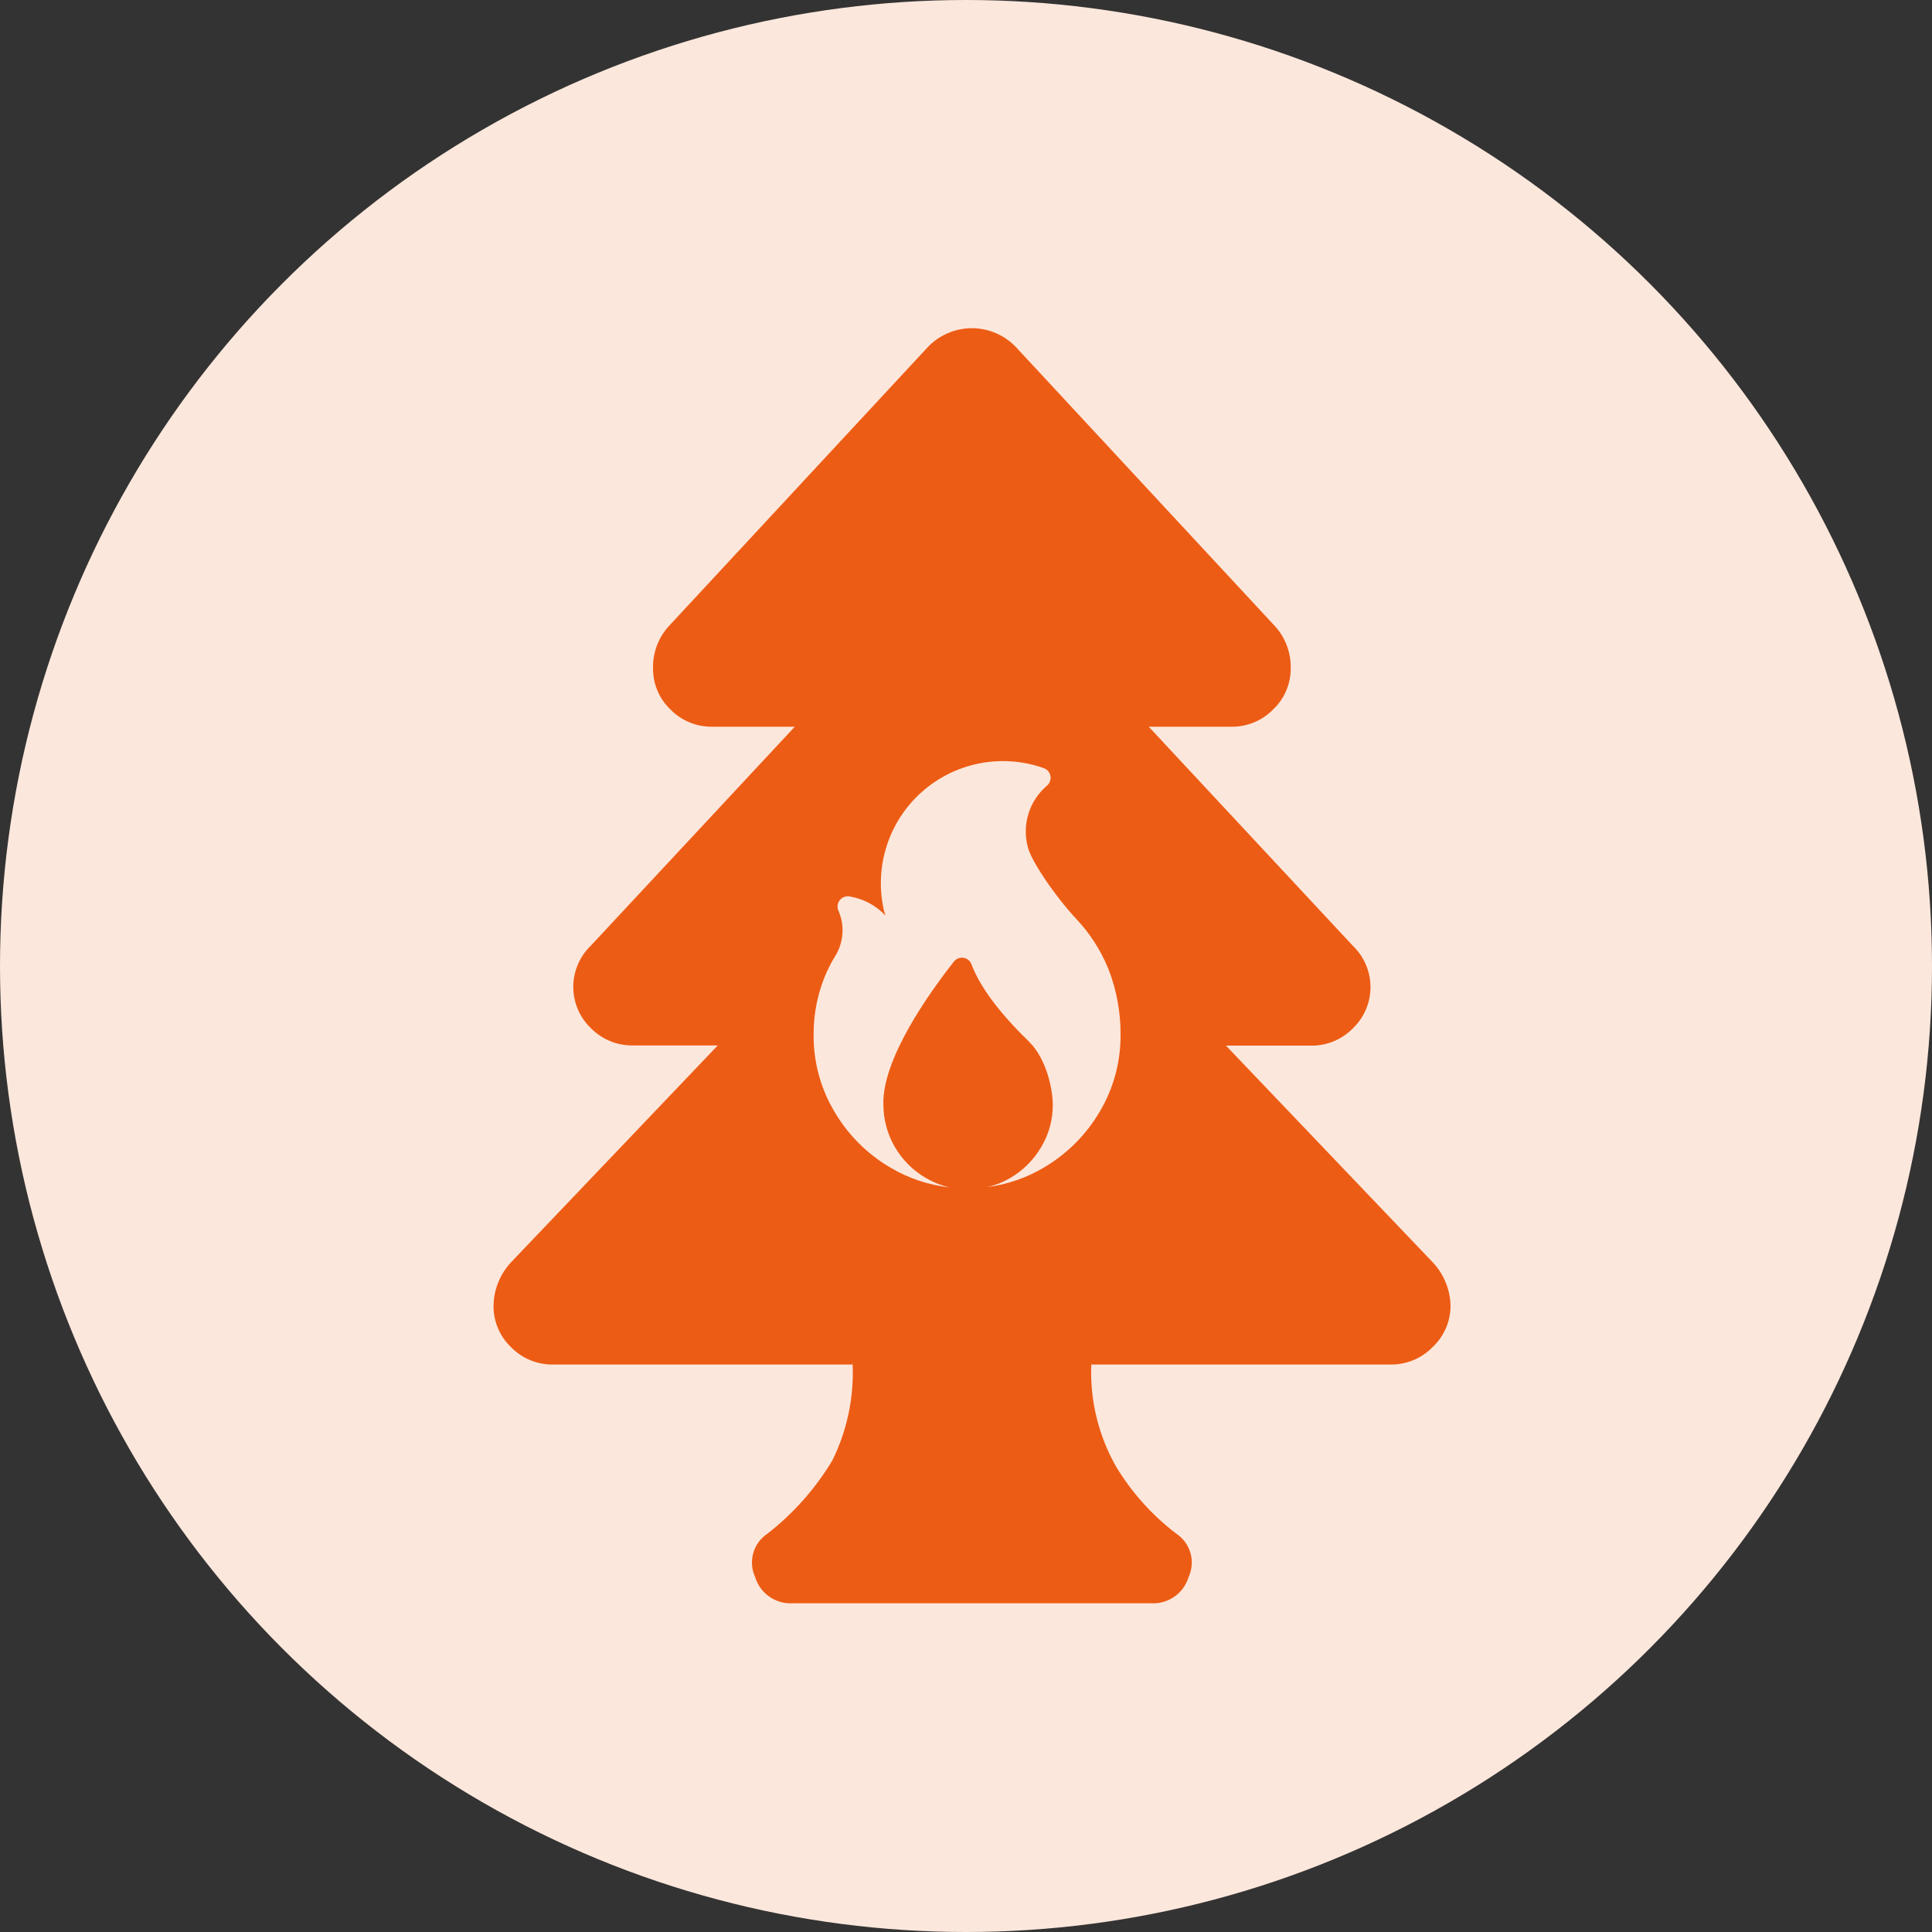 <?xml version="1.0" encoding="UTF-8"?>
<svg width="250px" height="250px" viewBox="0 0 250 250" version="1.1" xmlns="http://www.w3.org/2000/svg" xmlns:xlink="http://www.w3.org/1999/xlink">
    <rect x="0" y="0" width="250" height="250" fill="#333333" stroke="none"/>
    <!-- Generator: Sketch 48.2 (47327) - http://www.bohemiancoding.com/sketch -->
    <title>Images/Hazards/Forest fire</title>
    <desc>Created with Sketch.</desc>
    <defs></defs>
    <g id="Library-Symbols" stroke="none" stroke-width="1" fill="none" fill-rule="evenodd">
        <g id="Images/Hazards/Forest-fire">
            <circle id="Oval-2-Copy" fill="#FCE7DC" cx="125" cy="125" r="125"></circle>
            <path d="M185.403,163.351 L158.64,135.303 L169.602,135.303 C171.663,135.342 173.647,134.525 175.083,133.048 C176.525,131.654 177.339,129.735 177.339,127.731 C177.339,125.726 176.525,123.807 175.083,122.413 L148.648,94.038 L159.283,94.038 C161.343,94.078 163.328,93.261 164.764,91.782 C166.22,90.396 167.036,88.469 167.019,86.459 C167.056,84.511 166.369,82.619 165.092,81.148 L131.563,45.023 C130.072,43.395 127.967,42.469 125.76,42.469 C123.554,42.469 121.448,43.395 119.958,45.023 L86.429,81.148 C85.151,82.619 84.464,84.511 84.502,86.459 C84.478,88.465 85.284,90.392 86.731,91.782 C88.166,93.261 90.151,94.078 92.212,94.038 L102.846,94.038 L76.437,122.387 C74.996,123.781 74.182,125.7 74.182,127.704 C74.182,129.709 74.996,131.628 76.437,133.022 C77.874,134.499 79.858,135.316 81.918,135.277 L92.881,135.277 L66.118,163.351 C64.691,164.884 63.886,166.895 63.862,168.989 C63.851,170.998 64.667,172.923 66.118,174.313 C67.554,175.791 69.538,176.607 71.599,176.568 L110.333,176.568 C110.511,180.858 109.609,185.123 107.711,188.973 C105.521,192.615 102.681,195.824 99.332,198.44 C97.47,199.659 96.783,202.059 97.719,204.079 C98.356,206.183 100.349,207.58 102.545,207.462 L148.976,207.462 C151.172,207.58 153.164,206.183 153.802,204.079 C154.738,202.059 154.051,199.659 152.189,198.44 C149.081,196.068 146.448,193.132 144.426,189.786 C142.138,185.768 141.024,181.188 141.214,176.568 L179.896,176.568 C181.956,176.607 183.94,175.791 185.377,174.313 C186.852,172.935 187.692,171.008 187.698,168.989 C187.663,166.889 186.844,164.878 185.403,163.351 Z M142.31,143.84 C140.553,146.837 138.057,149.333 135.06,151.09 C132.819,152.423 130.327,153.281 127.74,153.61 C128.796,153.372 129.808,152.971 130.74,152.42 C132.394,151.452 133.772,150.074 134.74,148.42 C135.728,146.764 136.243,144.868 136.23,142.94 C136.23,141.27 135.56,137.12 133.1,134.73 C128.4,130.18 126.49,126.87 125.72,124.8 C125.557,124.345 125.159,124.015 124.682,123.94 C124.205,123.865 123.724,124.057 123.43,124.44 C120.27,128.44 114.12,137.06 114.31,142.94 C114.322,146.849 116.409,150.458 119.79,152.42 C120.762,152.993 121.818,153.409 122.92,153.65 C120.199,153.359 117.573,152.486 115.22,151.09 C112.221,149.336 109.724,146.839 107.97,143.84 C106.182,140.835 105.252,137.397 105.28,133.9 C105.262,131.082 105.848,128.292 107,125.72 C107.321,125.035 107.678,124.367 108.07,123.72 C108.07,123.72 108.07,123.72 108.07,123.72 C109.161,121.973 109.329,119.804 108.52,117.91 C108.292,117.46 108.339,116.92 108.639,116.516 C108.94,116.111 109.444,115.912 109.94,116 C111.716,116.292 113.346,117.16 114.58,118.47 C114.49,118.225 114.417,117.975 114.36,117.72 C113.111,112.113 115.005,106.269 119.305,102.46 C123.605,98.65 129.634,97.475 135.05,99.39 C135.505,99.546 135.84,99.935 135.927,100.407 C136.014,100.88 135.839,101.362 135.47,101.67 C133.185,103.619 132.224,106.708 133,109.61 C133.38,111.27 136.36,115.79 139.35,119 C141.047,120.812 142.402,122.916 143.35,125.21 L143.44,125.41 C144.491,128.116 145.02,130.997 145,133.9 C145.023,137.396 144.093,140.833 142.31,143.84 Z" id="Shape" fill="#ED5C14" fill-rule="nonzero"></path>
        </g>
    </g>
</svg>
